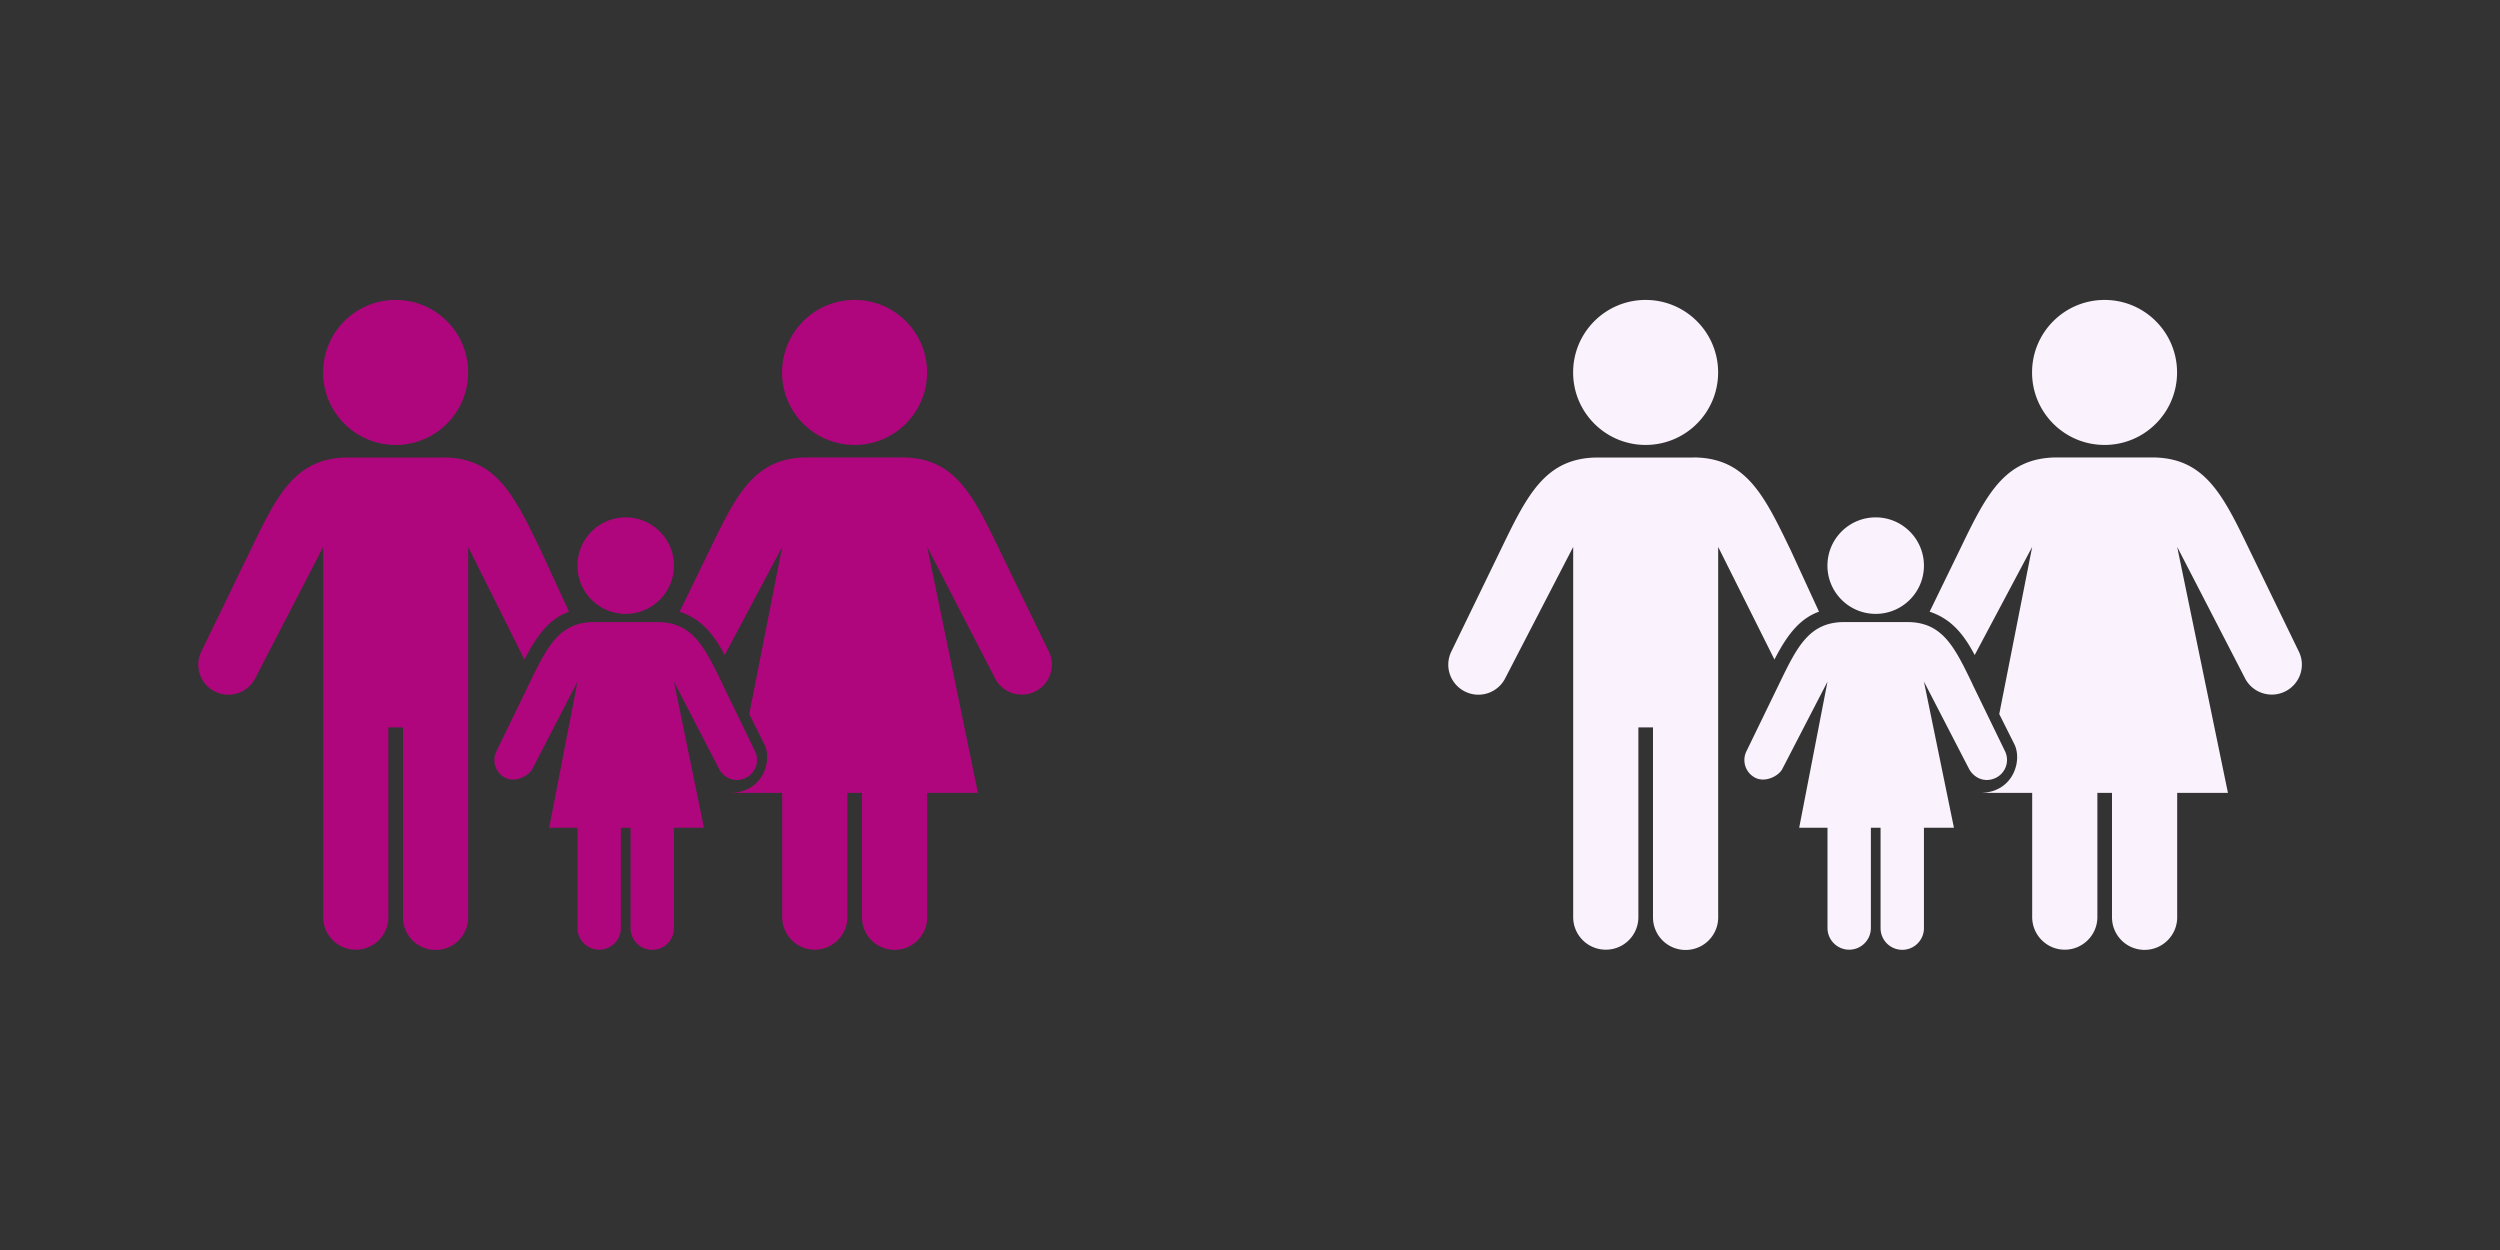 <svg xmlns="http://www.w3.org/2000/svg" viewBox="0 0 400 200"><rect x="0" y="0" width="400" height="200" fill="#333333" stroke="none"/><defs><style>.cls-1{fill:none;stroke-width:0}</style></defs><path class="cls-1" d="M0 0h200v200H0zM200 0h200v200H200z"/><path d="M107.83 90.5c0 4.27-3.46 7.72-7.72 7.72s-7.72-3.45-7.72-7.72 3.46-7.72 7.72-7.72 7.72 3.46 7.72 7.72M70.86 73.2H55.71c-8.51 0-11.39 6.06-15.66 14.9l-7.84 16.15a4.787 4.787 0 0 0 2.22 6.41c2.39 1.17 5.27.18 6.44-2.21l10.84-20.94v59.23c0 2.88 2.33 5.21 5.22 5.21s5.21-2.33 5.21-5.21v-30.36h2.34v30.4a5.215 5.215 0 0 0 10.43 0V87.51l9 18.01c1.8-3.47 3.78-6.46 7.13-7.65l-4.5-9.78c-4.27-8.84-7.15-14.9-15.66-14.9m-7.58-2c6.41 0 11.6-5.19 11.6-11.6s-5.19-11.6-11.6-11.6-11.6 5.19-11.6 11.6 5.19 11.6 11.6 11.6m104.51 33.05-7.84-16.15c-4.27-8.84-7.15-14.9-15.66-14.9h-15.15c-8.51 0-11.39 6.06-15.66 14.9l-4.76 9.78c3.4 1.13 5.41 3.51 7.21 6.94l9.2-17.31-5.27 26.75 2.43 4.85c1.29 2.64-.23 7.76-5.52 7.76h8.36v19.87c0 2.88 2.34 5.22 5.21 5.22s5.22-2.34 5.22-5.22v-19.87h2.34v19.91c0 2.88 2.33 5.21 5.21 5.21s5.22-2.34 5.22-5.21v-19.91h8.12l-8.12-39.36 10.81 20.94c1.16 2.38 4.05 3.37 6.43 2.21 2.39-1.16 3.39-4.03 2.22-6.41m-31.08-33.05c6.41 0 11.6-5.19 11.6-11.6s-5.19-11.6-11.6-11.6-11.6 5.19-11.6 11.6 5.19 11.6 11.6 11.6m-21.13 38.26c-2.85-5.88-4.76-9.92-10.43-9.92H95.08c-5.66 0-7.58 4.04-10.43 9.92l-5.22 10.75a3.178 3.178 0 0 0 1.47 4.27c1.61.77 3.73-.33 4.29-1.47l7.21-13.94-4.53 23.38h4.53v16.04c0 1.92 1.56 3.47 3.47 3.47s3.47-1.55 3.47-3.47v-16.04h1.55v16.06c0 1.92 1.55 3.47 3.47 3.47s3.47-1.55 3.47-3.47v-16.06h4.8l-4.8-23.39 7.2 13.94c.77 1.47 2.52 2.32 4.29 1.47a3.193 3.193 0 0 0 1.48-4.27l-5.22-10.75Z" style="fill:#af067d;stroke-width:0"/><path d="M307.83 90.5c0 4.27-3.46 7.72-7.72 7.72s-7.72-3.45-7.72-7.72 3.46-7.72 7.72-7.72 7.72 3.46 7.72 7.72m-36.97-17.3h-15.15c-8.51 0-11.39 6.06-15.66 14.9l-7.84 16.15a4.787 4.787 0 0 0 2.22 6.41c2.39 1.17 5.27.18 6.44-2.21l10.84-20.94v59.23c0 2.88 2.33 5.21 5.22 5.21s5.21-2.33 5.21-5.21v-30.36h2.34v30.4a5.215 5.215 0 0 0 10.43 0V87.51l9 18.01c1.8-3.47 3.78-6.46 7.13-7.65l-4.5-9.78c-4.27-8.84-7.15-14.9-15.66-14.9m-7.58-2c6.41 0 11.6-5.19 11.6-11.6s-5.19-11.6-11.6-11.6-11.6 5.19-11.6 11.6 5.19 11.6 11.6 11.6m104.51 33.05-7.84-16.15c-4.27-8.84-7.15-14.9-15.66-14.9h-15.15c-8.51 0-11.39 6.06-15.66 14.9l-4.76 9.78c3.4 1.13 5.41 3.51 7.21 6.94l9.2-17.31-5.27 26.75 2.43 4.85c1.29 2.64-.23 7.76-5.52 7.76h8.36v19.87c0 2.88 2.34 5.22 5.21 5.22s5.22-2.34 5.22-5.22v-19.87h2.34v19.91c0 2.88 2.33 5.21 5.21 5.21s5.22-2.34 5.22-5.21v-19.91h8.12l-8.12-39.36 10.81 20.94c1.16 2.38 4.05 3.37 6.43 2.21 2.39-1.16 3.39-4.03 2.22-6.41m-31.08-33.05c6.41 0 11.6-5.19 11.6-11.6s-5.19-11.6-11.6-11.6-11.6 5.19-11.6 11.6 5.19 11.6 11.6 11.6m-21.13 38.26c-2.85-5.88-4.76-9.92-10.43-9.92h-10.09c-5.66 0-7.58 4.04-10.43 9.92l-5.22 10.75a3.178 3.178 0 0 0 1.47 4.27c1.61.77 3.73-.33 4.29-1.47l7.21-13.94-4.53 23.38h4.53v16.04c0 1.92 1.56 3.47 3.47 3.47s3.47-1.55 3.47-3.47v-16.04h1.55v16.06c0 1.92 1.55 3.47 3.47 3.47s3.47-1.55 3.47-3.47v-16.06h4.8l-4.8-23.39 7.2 13.94c.77 1.47 2.52 2.32 4.29 1.47a3.193 3.193 0 0 0 1.48-4.27l-5.22-10.75Z" style="fill:#faf2fc;stroke-width:0"/></svg>